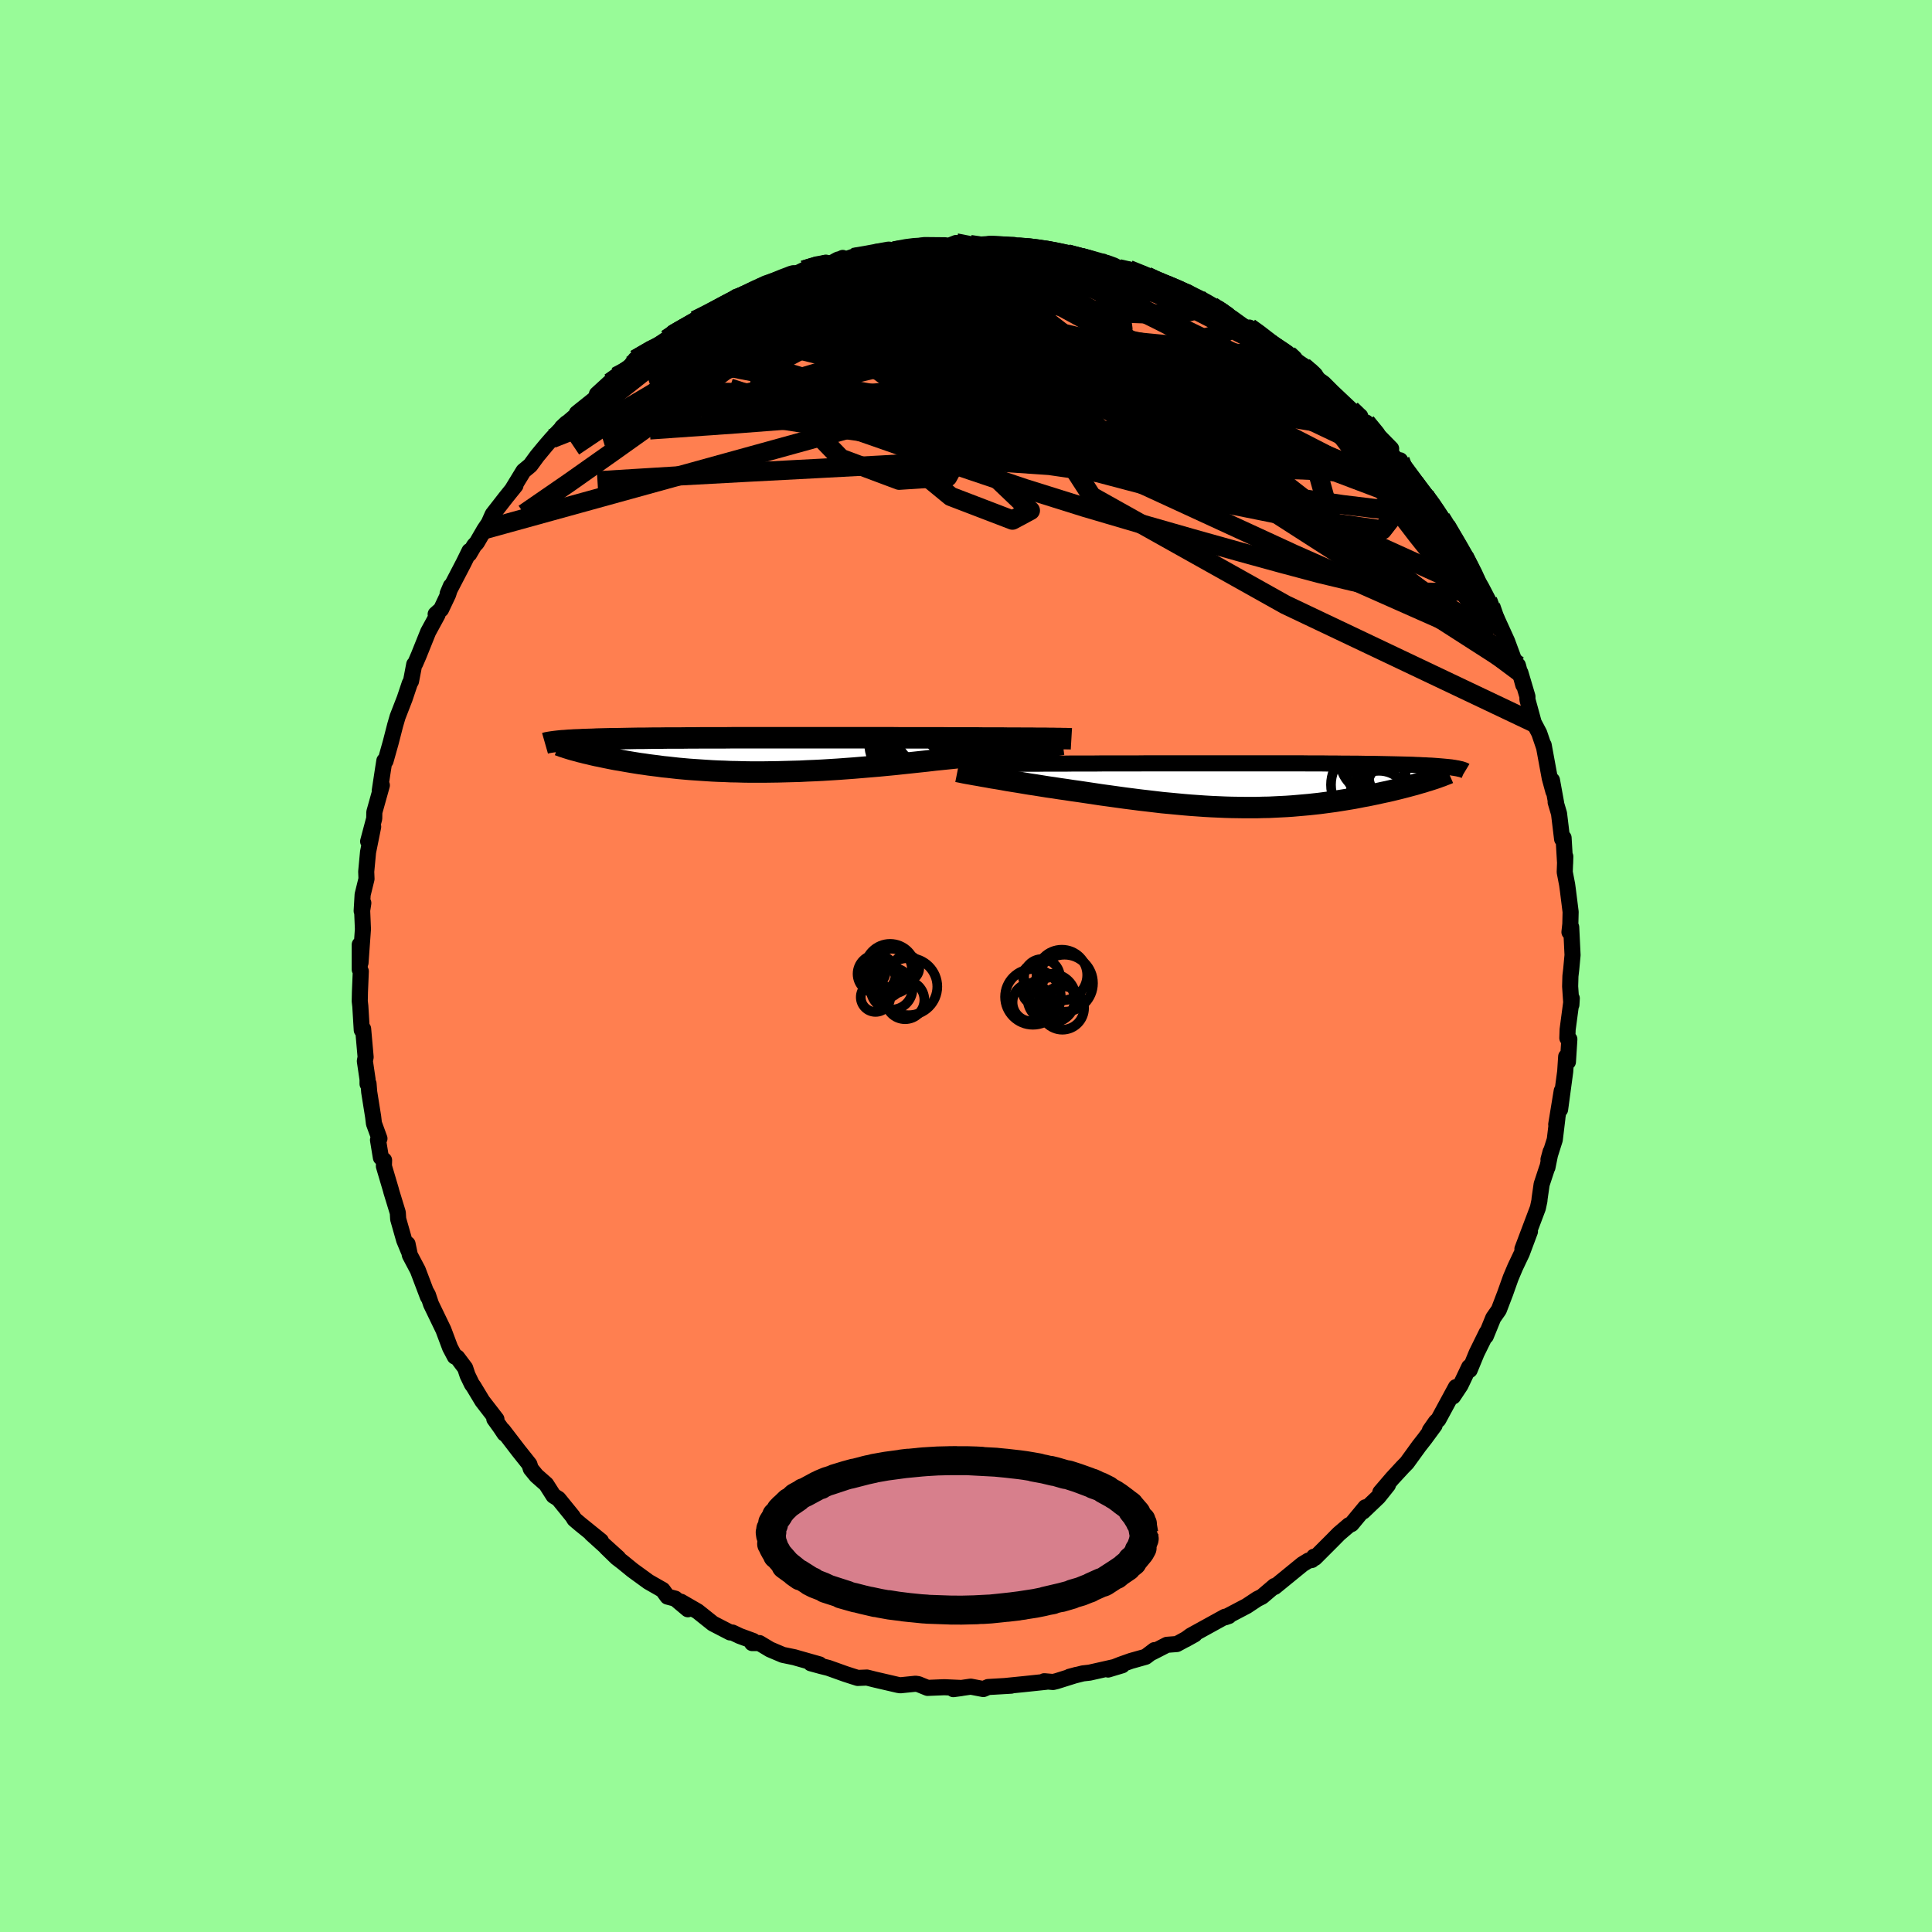 <svg xmlns="http://www.w3.org/2000/svg" width="500" height="500" viewBox="-100 -100 200 200"><defs><clipPath id="c"><path d="M31-1.71h-.45l-.48-.01h-1.02l-.54-.01h-1.14l-.6-.01h-1.9l-.67-.01h-2.85l-.79-.01h-4.24l-.89-.01H-.95l-.83.01h-2.4l-.76.01h-.74l-.72.01h-1.39l-.66.01h-.64l-.61.01-.6.01h-.57l-.56.01-.53.01-.51.01-.49.01h-.47l-.45.01-.43.01-.42.01-.39.01-.38.02-.37.01-.35.01-.33.01-.32.02-.3.01-.28.01-.28.02-.26.01-.24.02-.23.02-.22.01-.2.02-.2.02-.18.02 1.99.96.23.06.24.07.26.06.26.07.27.06.29.07.29.07.31.07.31.06.33.07.33.07.35.07.35.07.37.07.38.06.39.07.4.07.41.07.43.07.44.07.45.06.46.07.48.06.49.06.5.07.52.05.52.06.54.06.56.05.56.05.58.04.59.04.6.04.62.04.63.03.64.02.65.03.66.01.68.02.69.01H2.2l.72-.01.73-.01.75-.02.75-.02.77-.02.77-.04.78-.03.79-.04.8-.05.81-.05.82-.06.82-.06.83-.07.83-.07.84-.07.84-.08.84-.08.84-.09.85-.09.84-.09.85-.09.84-.1.69-.07.69-.07.69-.07.68-.08.67-.07.66-.08.65-.07.65-.08.63-.08.61-.07.61-.08.58-.07.57-.07.55-.07.53-.07"/></clipPath><clipPath id="b"><path d="m-29.27-2.22.55-.01h.57l.6-.01h.62l.63-.01h1.32l.68-.01h2.13l.73-.01h2.23l.89-.01h3.62l.91-.01H2.33l.72.01h1.39l.68.01h.65l.63.01h.62l.6.01h.58l.57.01.54.01h.53l.51.01.49.01.47.01.46.01.44.01.42.01.4.01.39.01.38.01.36.02.34.01.33.02.32.01.3.02.29.01.28.02.26.02.26.02.24.02.23.02.21.02.21.02.19.02.19.02.17.03.16.02.15.03-2.85 1.28-.27.08-.28.09-.29.08-.3.09-.31.09-.31.08-.33.09-.34.09-.35.09-.36.09-.37.09-.37.09-.39.09-.39.08-.41.09-.41.09-.43.09-.44.09-.45.08-.45.09-.47.09-.48.08-.49.08-.5.08-.51.08-.52.07-.53.07-.53.07-.55.06-.55.06-.57.05-.57.05-.58.05-.59.04-.6.03-.61.03-.61.03-.63.01-.63.02h-1.29l-.66-.01-.67-.01-.67-.02-.69-.03-.69-.03-.71-.04-.71-.05-.72-.05-.72-.06-.74-.07-.74-.07-.76-.07-.76-.09-.76-.09-.78-.09-.78-.1-.79-.1-.79-.11-.79-.11-.81-.11-.8-.12-.8-.12-.81-.12-.65-.09-.65-.1-.64-.09-.64-.1-.64-.09-.62-.1-.62-.1-.61-.09-.6-.1-.59-.1-.57-.09-.56-.09-.54-.1-.53-.09-.51-.08"/></clipPath><linearGradient id="d" x1="0%" x2="100%" y1="0%" y2="0%"><stop offset="0%" style="stop-color:[object Object];stop-opacity:1"/><stop offset="97.2%" style="stop-color:[object Object];stop-opacity:1"/><stop offset="100%" style="stop-color:[object Object];stop-opacity:1"/></linearGradient><filter id="a"><feTurbulence baseFrequency=".05" numOctaves="3" result="noise" type="noise"/><feDisplacementMap in="SourceGraphic" in2="noise" scale="2"/></filter></defs><rect width="100%" height="100%" x="-100" y="-100" fill="#98FB98"/><path fill="coral" stroke="#000" stroke-linejoin="round" stroke-width="1.667" d="m62.65.36-.08.68-.03 1.07.13 1.9.04-.66-.43 3.23-.03.88.21.12-.15 2.34-.18-.54-.1 1.54-.53 3.93.17-1.92-.57 3.47.12-.66-.27 2.24-.65 2.05.22-.81-.33 1.63-.03.02-.57 1.73-.21 1.46-.02.24-.16.75-1.6 4.24.78-1.81-.84 2.25-.68 1.43-.47 1.11-.61 1.71.31-.87-.25.71-.68 1.78-.58.83-.77 1.89.1-.38-1.05 2.13-.72 1.75-.05-.31-.9 1.89-.77 1.16.3-.97-1.83 3.38-.24.21-.63.9.49-.53-1.03 1.4-.58.74-1.26 1.74-.43.44-1.08 1.17-1.24 1.45.79-.77-.99 1.24-1.58 1.51.24-.44-1.44 1.74-.27.12-1.04.89-.71.72-1.78 1.78-.09-.13-.22.34-.35.06-.62.38-2.88 2.35-.01-.1-1.29 1.1-.5.25-1.1.73-.27.14-1.94 1.02.37-.13-.41.08-3.52 1.94-.56.41.95-.53-1.84 1-1.03.08-1.5.77.21-.22-.91.69-1.53.43-1.07.38-1.29.51 1.46-.44-3.37.76-.7.08-1.39.35.74-.2-2.07.65-.37.09-.91-.08.18.06-2.28.24-1.99.2.67-.04-2.39.14-.49.21-1.31-.25-1.8.26.82-.11-.18-.02-1.58-.07-1.73.07-.96-.39-.29-.04-1.57.16-.25-.04-2.37-.55-.84-.21-.95.04-.54-.17-.74-.24-1.76-.63-.76-.19-1.06-.29.91.12-2.33-.66-.27-.08-1.21-.25-1.32-.56-1.1-.66h-.75l.11-.22-1.39-.51-.76-.36-.24-.01-1.78-.92-1.58-1.26-1.73-1 .72.78-1.31-1.1-.8-.21-.5-.69-1.47-.84-1.65-1.2-1.03-.84-.6-.46-1.1-1.07 1.25 1.1-2.78-2.51.99.75-2.14-1.73-.6-.51-.04-.06-.15-.25-1.47-1.81-.51-.32-.76-1.19-1.01-.89-.58-.71-.15-.47-1.13-1.42-1.61-2.1.17.35-.42-.63-.64-.89.22.03-1.46-1.89-.91-1.51-.17-.23-.45-.93-.25-.75-.82-1.09-.25-.09-.49-.93-.69-1.84-1.28-2.65-.32-.96-.21-.37.21.57-1.05-2.77-.82-1.55-.24-1.15.11.71-.46-1.11-.62-2.18-.04-.66-.67-2.19-.03-.13-.74-2.5.02-.61-.33-.28-.3-1.82.15-.15-.57-1.56-.08-.68-.41-2.57-.07-.87-.1.03v-.47l-.28-1.9.08-.41-.26-2.92-.14.12-.15-2.47-.06-.52.02-.95.09-2.14-.11-.19v-2.57l.08 1.87.25-3.48-.08-1.92.12-.78-.17.82.1-1.69.4-1.63-.03-.75.19-2.02.53-2.63-.52 1.52.63-2.37.01-.65.78-2.79-.22.58.34-2.24.14-.88.12.02.54-1.92.46-1.79.25-.86.66-1.7.07-.18.53-1.58.13-.23.33-1.73.11-.11.35-.81.98-2.44.97-1.78-.19-.06.56-.5.73-1.54.28-.87-.33.78 1.65-3.17.61-1.24-.03.31.51-.87.28-.3.79-1.36.44-.65.41-.92 1.37-1.76.99-1.23-.36.45 1.19-1.95.71-.59.71-.97.92-1.11.6-.69 1.52-1.6-.48.45 2.2-1.88-.66.41 1.75-1.4 1.38-1.45-1.05.88 2-1.83-.64.62 1.29-.84.87-.93.46-.62 1.72-1.07 1.53-1.03.59-.34.11-.3.02.17 1.55-.89.67-.58.8-.39 2.33-1.18.36-.32.79-.56 1.27-.39 1.3-.57.48-.33-.09.11 2.18-.82.5-.26.27.02 1.05-.52 2.29-.77-.24.14 1.06-.03.93-.6-.57.44 1.97-.67 2-.21-.45.06 2.8-.57-.44.23 2.28-.43-1.08.2 1.93-.38 2.13.02.44.05.73-.29 1.56.27-.11-.1.86.18 1.18-.25 2.45.1-.77.29 1.52-.18 1.02.17 1 .23.36-.06 2.07.34.86.27-.5-.12 3.19.73.27.25.29.15-.03-.33 1.61.73 1.05.09 1.86.7 1.25.55-.05.09h.33l2.68.99 1.13.68.04.24 1.04.33.44.27-.11-.04 2.05 1.18 1.23.89.67.3-.09-.18.91.59 1.04.92 2.07 1.28.42.39 1.62 1.06-.38-.01 1.4 1.05-.18-.07.79.56.89.89 1.94 1.83.96.68.1.53.5.12 1.43 1.71 1.17 1.01-1.43-1.46 2.08 2.81.28-.15.8 1.62.14-.02 1.43 1.93.17.06 1.13 1.53.4.79.16.09.51.77.98 1.77.13-.04.77 1.45.79 1.43 1.01 1.77.73 1.4-.46-.72.68 1.28.95 2.35-.33-1.11 1.08 2.37.6 1.62.23 1.06.29-.18.56 2.03-.3-1.26.73 2.46v.33l.65 2.38.57 1.08.51 1.5-.05-.26.63 3.42.38 1.39-.15-1.17.43 2.36-.05-.09.35 1.18.32 2.64.15-.13.16 2.65.02-.71-.06 1.61.25 1.3.08.59.28 2.23-.03 1.27-.09.82.18-.51.14 2.89-.14 1.49-.08.68" filter="url(#a)"/><path fill="#fff" d="m-29.27-2.22.55-.01h.57l.6-.01h.62l.63-.01h1.32l.68-.01h2.13l.73-.01h2.23l.89-.01h3.62l.91-.01H2.33l.72.01h1.39l.68.01h.65l.63.01h.62l.6.01h.58l.57.01.54.01h.53l.51.01.49.01.47.01.46.01.44.01.42.01.4.01.39.01.38.01.36.02.34.01.33.02.32.01.3.02.29.01.28.02.26.02.26.02.24.02.23.02.21.02.21.02.19.02.19.02.17.03.16.02.15.03-2.85 1.28-.27.08-.28.09-.29.08-.3.09-.31.09-.31.08-.33.09-.34.09-.35.09-.36.09-.37.09-.37.09-.39.09-.39.08-.41.09-.41.09-.43.09-.44.09-.45.08-.45.09-.47.09-.48.08-.49.08-.5.08-.51.08-.52.07-.53.07-.53.07-.55.06-.55.06-.57.05-.57.05-.58.05-.59.04-.6.03-.61.03-.61.03-.63.01-.63.02h-1.29l-.66-.01-.67-.01-.67-.02-.69-.03-.69-.03-.71-.04-.71-.05-.72-.05-.72-.06-.74-.07-.74-.07-.76-.07-.76-.09-.76-.09-.78-.09-.78-.1-.79-.1-.79-.11-.79-.11-.81-.11-.8-.12-.8-.12-.81-.12-.65-.09-.65-.1-.64-.09-.64-.1-.64-.09-.62-.1-.62-.1-.61-.09-.6-.1-.59-.1-.57-.09-.56-.09-.54-.1-.53-.09-.51-.08" filter="url(#a)" transform="translate(32.43 -18.69)"/><path fill="#fff" d="M31-1.71h-.45l-.48-.01h-1.02l-.54-.01h-1.14l-.6-.01h-1.9l-.67-.01h-2.85l-.79-.01h-4.24l-.89-.01H-.95l-.83.01h-2.4l-.76.01h-.74l-.72.01h-1.39l-.66.01h-.64l-.61.01-.6.01h-.57l-.56.01-.53.01-.51.01-.49.01h-.47l-.45.01-.43.01-.42.01-.39.01-.38.02-.37.01-.35.01-.33.01-.32.02-.3.01-.28.01-.28.02-.26.01-.24.02-.23.02-.22.01-.2.02-.2.02-.18.02 1.99.96.23.06.24.07.26.06.26.07.27.06.29.07.29.07.31.07.31.06.33.07.33.07.35.07.35.07.37.07.38.06.39.07.4.07.41.07.43.07.44.07.45.06.46.07.48.06.49.06.5.07.52.05.52.06.54.06.56.05.56.05.58.04.59.04.6.04.62.04.63.03.64.02.65.03.66.01.68.02.69.01H2.2l.72-.01.73-.01.75-.02.75-.02.77-.02.77-.04.78-.03.79-.04.8-.05.81-.05.82-.06.82-.06.83-.07.83-.07.84-.07.84-.08.84-.08.84-.09.85-.09.84-.09.85-.09.84-.1.69-.07.69-.07.69-.07.68-.08.67-.07.66-.08.65-.07.65-.08.63-.08.61-.07.61-.08.58-.07.57-.07.55-.07.53-.07" filter="url(#a)" transform="translate(-23.12 -21.86)"/><g fill="none" stroke="#000" transform="translate(32.43 -18.69)"><path stroke-linejoin="round" stroke-width="1.667" d="m-33.14-2.16.23-.01.26-.01h.31l.34-.01.37-.01h.41l.45-.01h.47l.5-.01h.53l.55-.01h.57l.6-.01h.62l.63-.01h1.32l.68-.01h2.13l.73-.01h2.23l.89-.01h3.62l.91-.01H2.33l.72.01h1.39l.68.01h.65l.63.01h.62l.6.01h.58l.57.01.54.01h.53l.51.01.49.01.47.01.46.01.44.01.42.01.4.01.39.01.38.01.36.02.34.01.33.02.32.01.3.02.29.01.28.02.26.02.26.02.24.02.23.02.21.02.21.02.19.02.19.02.17.03.16.02.15.03.14.02.13.03.12.03.11.02.1.03.09.03.09.03.07.03.07.03.05.03" filter="url(#a)"/><path stroke-linejoin="round" stroke-width="2.222" d="m-33.32-1.45.2.04.25.05.28.06.32.06.35.06.38.07.42.07.43.08.47.08.48.09.51.08.53.09.54.1.56.09.57.09.59.1.6.1.61.09.62.1.62.1.64.09.64.1.64.09.65.1.65.09.81.12.8.12.8.12.81.11.79.11.79.11.79.1.78.1.78.09.76.09.76.09.76.07.74.07.74.07.72.06.72.05.71.05.71.04.69.03.69.03.67.02.67.01.66.01h1.29l.63-.02.63-.01.61-.03.61-.03.6-.03.59-.04.58-.05.57-.05.57-.05.55-.06.55-.06.53-.07.53-.07.52-.07.51-.08.5-.08.49-.08.48-.08.47-.09.45-.09.45-.08.44-.09.43-.09.41-.09.41-.09.39-.08.39-.09.37-.09.37-.09.36-.09.35-.09.34-.09.33-.09.31-.08.31-.09.3-.09.29-.08.28-.09.27-.08.25-.08.25-.08.24-.08.23-.08.21-.08.21-.07.19-.08.19-.07.18-.07.16-.07" filter="url(#a)"/><circle cx="11.703" cy="-1.455" r="3.656" clip-path="url(#b)" filter="url(#a)"/><circle cx="9.793" cy="-2.675" r="3.516" clip-path="url(#b)" filter="url(#a)"/><circle cx="11.323" cy="-2.72" r="3.748" clip-path="url(#b)" filter="url(#a)"/><circle cx="9.278" cy="-.07" r="3.924" clip-path="url(#b)" filter="url(#a)"/><circle cx="12.358" cy="-1.045" r="4.094" clip-path="url(#b)" filter="url(#a)"/><circle cx="11.148" cy="-1.99" r="4.26" clip-path="url(#b)" filter="url(#a)"/><circle cx="13.018" cy="-1.33" r="3.804" clip-path="url(#b)" filter="url(#a)"/><circle cx="13.028" cy=".815" r="4.058" clip-path="url(#b)" filter="url(#a)"/><circle cx="10.323" cy="1.605" r="3.124" clip-path="url(#b)" filter="url(#a)"/><circle cx="12.478" cy="-2.015" r="3.82" clip-path="url(#b)" filter="url(#a)"/></g><g fill="none" stroke="#000" transform="translate(-23.12 -21.86)"><path stroke-linejoin="round" stroke-width="2.222" d="m34.03-1.66-.17-.01h-.2l-.23-.01h-.27l-.29-.01h-.32l-.35-.01h-.38l-.4-.01h-.87l-.48-.01h-1.02l-.54-.01h-1.14l-.6-.01h-1.9l-.67-.01h-2.85l-.79-.01h-4.24l-.89-.01H-.95l-.83.01h-2.4l-.76.01h-.74l-.72.01h-1.39l-.66.01h-.64l-.61.01-.6.01h-.57l-.56.01-.53.01-.51.01-.49.01h-.47l-.45.01-.43.01-.42.01-.39.01-.38.02-.37.01-.35.01-.33.01-.32.02-.3.01-.28.01-.28.02-.26.01-.24.02-.23.02-.22.01-.2.02-.2.02-.18.02-.17.02-.15.02-.15.02-.13.02-.13.02-.11.02-.11.02-.09.02-.09.03-.07.02m53.61.11-.23.03-.26.04-.3.04-.34.05-.37.05-.4.06-.43.05-.46.07-.48.06-.51.07-.53.07-.55.07-.57.07-.58.07-.61.08-.61.07-.63.08-.65.08-.65.07-.66.08-.67.07-.68.08-.69.07-.69.07-.69.07-.84.1-.85.09-.84.09-.85.09-.84.09-.84.08-.84.08-.84.07-.83.07-.83.07-.82.06-.82.06-.81.05-.8.05-.79.04-.78.03-.77.04-.77.02-.75.02-.75.02-.73.01-.72.01H.79L.1 1.77l-.68-.02-.66-.01-.65-.03-.64-.02-.63-.03-.62-.04-.6-.04-.59-.04-.58-.04-.56-.05-.56-.05-.54-.06-.52-.06-.52-.05-.5-.07-.49-.06-.48-.06-.46-.07-.45-.06-.44-.07-.43-.07-.41-.07-.4-.07-.39-.07-.38-.06-.37-.07-.35-.07-.35-.07-.33-.07-.33-.07-.31-.06-.31-.07-.29-.07-.29-.07-.27-.06-.26-.07-.26-.06-.24-.07-.23-.06-.23-.06-.21-.06-.2-.06-.19-.06-.19-.06-.17-.06-.17-.05-.15-.06-.15-.05-.14-.05" filter="url(#a)"/><circle cx="17.779" cy="-.015" r="4.008" clip-path="url(#c)" filter="url(#a)"/><circle cx="17.179" cy="1.245" r="3.288" clip-path="url(#c)" filter="url(#a)"/><circle cx="19.079" cy="-2.11" r="3.164" clip-path="url(#c)" filter="url(#a)"/><circle cx="18.269" cy=".025" r="4.118" clip-path="url(#c)" filter="url(#a)"/><circle cx="16.879" cy=".555" r="3.436" clip-path="url(#c)" filter="url(#a)"/><circle cx="18.249" cy="-2.53" r="3.916" clip-path="url(#c)" filter="url(#a)"/><circle cx="18.979" cy=".635" r="3.568" clip-path="url(#c)" filter="url(#a)"/><circle cx="16.959" cy="-2.38" r="3.772" clip-path="url(#c)" filter="url(#a)"/><circle cx="17.294" cy="-1.215" r="4.204" clip-path="url(#c)" filter="url(#a)"/><circle cx="17.174" cy="-.98" r="3.68" clip-path="url(#c)" filter="url(#a)"/></g><g fill="none" stroke="url(#d)" stroke-linejoin="round" stroke-width="2"><path d="m-7.45-74.02 1.29-.24.79-.1.84-.05h.79l.6.06.38.12.14.18-.07.26-.27.32-.46.39-.69.45-.94.54-1.21.61-1.52.72-1.86.83-2.23.98-2.62 1.11-3 1.24-3.37 1.33-3.7 1.4-4.06 1.42-4.37 1.42m51.71-10.36.88.41.81.39 1.06.5 1.23.61 1.21.64 1.14.63 1.05.61 1 .6.98.59.95.57.89.54.82.49.74.44.64.4.53.33.38.24.17.1-.11-.08-.4-.27-.65-.43-.81-.54-.92-.6-1.14-.73m6.22 4.1.05.22.28.33.24.3.18.32.05.3-.16.2-.47.02-.85-.22-1.27-.47-1.71-.74-2.18-1.01-2.68-1.27-3.18-1.53-3.68-1.79-4.21-2.09-4.75-2.45" filter="url(#a)"/><path d="m29.42-65.91.07.11.18.51.01.7-.41.75-.97.71-1.61.65-2.25.59-2.86.57-3.43.57-3.98.6-4.53.64-5.17.7-5.88.71-6.66.69-7.45.65-8.22.63-9 .63" filter="url(#a)"/><path d="m45.74-50.73.4.44.46.67.27.55.01.36-.27.16-.53-.03-.78-.19-1.03-.35-1.32-.51-1.62-.71-1.98-.94-2.37-1.23-2.79-1.55-3.23-1.92-3.68-2.26-4.12-2.59-4.55-2.93-5.06-3.26-5.75-3.59m10.92-.78.83.38.66.28.81.34.86.37.71.35.46.25.19.17-.02.09-.2.03-.43-.04-.7-.14-1.05-.29-1.46-.43-1.86-.58-2.25-.7-2.67-.84-3.16-1.06" filter="url(#a)"/><path d="m10.48-73.71 2.16.57 1.25.43 1.07.4 1.2.47 1.42.55 1.56.62 1.55.62 1.42.59 1.25.52 1.1.45.94.41.74.33.39.17-.07-.08-.5-.33m-54 1.16 1.29-.55 1.76-.61 1.95-.52 2.16-.43 2.38-.36 2.57-.31 2.75-.26 2.9-.23 3.06-.21 3.17-.19 3.23-.2 3.22-.22 3.19-.21 3.16-.18 3.09-.15 2.84-.22" filter="url(#a)"/><path d="m19.92-70.75.93.29 1.19.5.88.45.56.36.32.28.18.25.05.25-.07.23-.25.21-.46.16-.69.12-.93.09-1.17.05-1.44.01-1.75-.06-2.12-.15-2.54-.25-2.94-.35-3.34-.45-3.66-.53-3.93-.62-4.19-.72-4.48-.92" filter="url(#a)"/><path d="m25.47-68.28 1.47.97.63.66-.03.47-.46.44-.78.51-1.11.58-1.51.64-2.02.64-2.62.61-3.24.59-3.84.56-4.41.55-4.93.56-5.45.56-6.02.58-6.7.58-7.49.58-8.24.53" filter="url(#a)"/><path d="m54.31-37.24.42 1.22-.1.46-.46.24-.89-.1-1.4-.58-1.92-1.1-2.47-1.59-3.01-2.02-3.57-2.41-4.14-2.82-4.76-3.27-5.39-3.81-6.02-4.42-6.69-5.09-7.45-5.72" filter="url(#a)"/><path d="m51.56-42.4.65 1.35.24 1.05-.23.64-.64.37-1 .22-1.33.1-1.68-.02-2.07-.17-2.49-.36-2.94-.58-3.42-.82-3.91-1.04-4.4-1.21-4.89-1.37-5.35-1.53-5.81-1.71-6.25-1.96-6.7-2.26-7.21-2.54-7.86-2.74-8.73-2.85m-.45-8.57.7-.35 1.32-.35 1.74-.31 1.99-.25 2.2-.19 2.4-.15 2.61-.13 2.79-.09 2.96-.07 3.08-.06 3.14-.04 3.18-.02 3.19.04 3.21.07 3.2.09 3.1.02 2.72-.14" filter="url(#a)"/><path d="m-34.23-62.79 1.63-.94 1.47-.7 1.38-.47 1.47-.36 1.7-.34 1.98-.38 2.24-.44 2.45-.46 2.61-.47 2.7-.44 2.76-.4 2.79-.35 2.8-.31 2.79-.27 2.8-.25 2.8-.22 2.79-.2 2.76-.2 2.64-.22 2.44-.25 2.25-.26 2.25-.15" filter="url(#a)"/><path d="m-16.8-72.04 1.34-.4.5-.02.1.16-.18.33-.42.49-.69.7-1.04.92-1.48 1.2-2.03 1.5-2.63 1.84-3.3 2.23-3.97 2.64-4.64 3.06-5.37 3.61" filter="url(#a)"/><path d="m-34.23-62.79 1.67-.97 1.66-.84 1.65-.69 1.78-.64 2.03-.69 2.32-.78 2.59-.87 2.76-.93 2.86-.94 2.84-.91 2.72-.86 2.55-.79 2.38-.71 2.34-.63m49.39 25.22.4.46.52.71.43.64.35.56.27.5.21.45.13.39v.27l-.15.11-.33-.1-.54-.37-.77-.65-1-.95-1.26-1.25-1.56-1.57-1.88-1.91-2.22-2.3-2.52-2.66-2.72-2.99-2.84-3.22" filter="url(#a)"/><path d="m29.33-66.09.93.67 1.01.78.86.7.59.58.29.43.01.32-.22.23-.42.18-.59.15-.79.12-1.03.07-1.31-.03-1.63-.15-1.98-.28-2.34-.41-2.73-.55-3.12-.67-3.52-.78-3.89-.9-4.24-1.03-4.55-1.19-4.85-1.38-5.14-1.62m59.01 25.27.7 1.21.56.94.57.99.53.99.44.86.3.66.16.47.04.29-.08.15h-.19l-.34-.2-.51-.42-.71-.71-.93-1.02-1.15-1.33-1.35-1.61-1.53-1.85-1.69-2.08-1.87-2.34-2.11-2.7-2.48-3.17-2.97-3.72" filter="url(#a)"/><path d="m35.01-61.86.78.69.29.5.14.61.01.73-.25.76-.61.71-.99.65-1.39.58-1.78.53-2.17.48-2.54.46-2.93.44-3.31.45-3.73.44-4.14.44-4.59.42-5.05.4-5.53.37-6.04.35-6.55.35-7.06.37-7.58.41-8.14.5m9.44-16.03.93-.54 1.49-.61 1.81-.63 1.97-.59 2.1-.54 2.22-.49 2.29-.45 2.35-.43 2.39-.41 2.43-.4 2.48-.38 2.51-.36 2.48-.36 2.37-.36 2.21-.35 2-.33 1.73-.33" filter="url(#a)"/><path d="m31.28-64.58 1.56 1.05 1.23.98 1.11 1.01 1.07 1.06 1.08 1.11 1.14 1.18 1.2 1.24 1.26 1.28 1.24 1.27 1.16 1.19 1.03 1.07.87.91.69.73.48.5.21.22-.1-.13M14.23-72.58l.36-.02.66.24.53.31.17.31-.31.27-.82.23-1.29.19-1.76.17-2.3.12-2.96.06-3.69-.01-4.46-.05-5.14-.09-5.65-.16M54.09-37.8l-.11-.03.19.61.17.68.05.59-.11.45-.3.25h-.53l-.75-.26-1-.5-1.22-.7-1.45-.87-1.66-1.04-1.88-1.24-2.14-1.47-2.42-1.76-2.75-2.08-3.08-2.42-3.43-2.79-3.79-3.17-4.13-3.53-4.48-3.88-4.79-4.19-4.97-4.5m-39.9 4.42.23-.23.61-.35.91-.52 1.09-.61 1.16-.64 1.15-.63 1.07-.57.95-.5.81-.4.65-.32.47-.21.28-.11.07-.01-.16.11-.41.25-.71.41-1.03.57-1.38.74-1.71.9-1.98.99" filter="url(#a)"/><path d="m24.06-69.08.41.35.81.55 1.06.75 1.31.97 1.51 1.14 1.6 1.22 1.59 1.24 1.55 1.22 1.53 1.22 1.5 1.18 1.43 1.13 1.29.99 1.07.8.89.66.8.65m-73.39-9.88.41-.28.35-.24.45-.27.56-.32.59-.31.55-.26.41-.16h.21l-.05.18-.35.42-.69.65-1.05.92-1.42 1.17-1.8 1.43-2.19 1.73-2.64 2.07-3.13 2.46" filter="url(#a)"/><path d="m-30.39-65.23.21-.23.57-.33.85-.49.99-.57 1.05-.6 1.02-.57.93-.51.79-.41.63-.3.45-.2.28-.08.09.02-.07.12-.23.21-.42.31-.64.45-.92.62-1.26.82-1.63 1.04-1.96 1.24-2.22 1.38-2.32 1.35m67.55-1.34.52.48.29.47-.09.36-.44.28-.76.25-1.05.26-1.37.25-1.77.2-2.23.1-2.76-.05-3.32-.18-3.89-.33-4.51-.46-5.13-.55-5.77-.63-6.46-.69-7.17-.76-7.85-.89m36.22-6.99 1.19.27 1.15.38.9.35.73.32.63.29.52.29.33.24.09.18-.18.11-.42.05-.67-.01-.91-.06-1.2-.12-1.5-.21-1.84-.31-2.16-.41-2.52-.48L7-71.88l-3.53-.69-4.36-.82m-20.3 3.15.49-.25.82-.28 1.06-.35 1.16-.36 1.2-.36 1.23-.36 1.2-.33 1.14-.29 1.05-.26.93-.23.85-.19.74-.18.63-.14.47-.11.24-.06h-.04l-.39.07-.76.14-1.14.21-1.39.24" filter="url(#a)"/><path d="m-30.98-64.89.56-.26.79-.16 1.23-.19 1.65-.22 2.03-.26 2.32-.24 2.54-.21 2.69-.13 2.83-.05 2.93.02 3.03.11 3.1.17 3.18.22 3.25.25 3.29.25 3.31.26 3.33.23 3.3.23 3.3.26 3.3.32 3.32.38 3.34.44 3.28.39" filter="url(#a)"/><path d="m-13.69-72.7.5-.27.4-.03.44.06.28.19-.02.33-.42.53-.85.73-1.32.96-1.78 1.2-2.26 1.46-2.76 1.74-3.35 2.04-4.01 2.38-4.72 2.78-5.44 3.18M54.09-37.8l-.09-.04.23.61.26.66.16.54.03.37-.15.11-.37-.22-.62-.6-.89-.99-1.14-1.34-1.38-1.66-1.61-1.95-1.83-2.3-2.1-2.74-2.46-3.27-2.91-3.89-3.51-4.57M7.69-74.14l.74.08.84.21.64.28.43.33.2.36-.05.4-.31.43-.55.49-.75.58-.99.66-1.24.74-1.54.81-1.87.88-2.2.93-2.56.99-2.97 1.07-3.39 1.15-3.86 1.22-4.3 1.3-4.74 1.4-5.15 1.52-5.61 1.67-6.14 1.83" filter="url(#a)"/><path d="m44.94-52.35.38 1.02-.12.56-.64.31-1.24.04-1.91-.25-2.61-.58-3.31-.88-4.03-1.19-4.77-1.47-5.58-1.75-6.41-2.04-7.27-2.38-8.15-2.77-9.22-3.2m49.79 9.33.55.53.15.39-.09.34-.4.24-.79.08-1.22-.06-1.63-.2-2.05-.34-2.53-.5-3.03-.69-3.57-.89-4.14-1.13-4.7-1.38-5.26-1.67-5.83-1.96-6.44-2.24-7.17-2.46m18.78-4.17 2.19.6 1.35.52 1.21.55 1.41.66 1.7.8 1.92.92 1.99.99 1.96.99 1.86.96 1.73.9 1.59.81 1.45.75 1.28.68 1.11.61.99.53" filter="url(#a)"/><path d="m49.17-46.35.56.91.55.91.48.83.42.77.32.67.17.45-.05.14-.27-.19-.51-.51-.75-.83-1-1.17-1.31-1.57-1.68-2.04-2.08-2.59-2.45-3.12-2.64-3.49M16.86-72.09l1.53.62 1.15.55 1.09.55 1.22.63 1.31.72 1.31.74 1.26.75 1.2.75 1.17.74 1.15.74 1.15.75 1.1.71 1.04.68.94.61.82.53.7.44.54.33.35.19.16.05-.03-.07-.19-.19-.34-.3-.57-.49m-62.96-4.77 1.15-.58 1.29-.67 1.19-.62 1.11-.55 1.05-.49.97-.43.87-.38.77-.32.65-.27.53-.2.38-.15.22-.06.01.02-.24.13-.54.25-.87.39-1.21.54-1.53.69-1.97.93m-12.64 8.2 1.21-.85 1.34-.96 1.59-1.03 1.78-1.05 1.85-1.02 1.81-.95 1.76-.87 1.72-.84 1.69-.83 1.64-.83 1.54-.8 1.42-.74 1.26-.63.99-.49m19.4-2.07 1.3-.05 1.1.08 1.02.14 1.01.16.98.18.91.19.82.19.69.17.54.16.39.13.26.11.12.1-.02.09-.2.08-.42.05-.68.01-.95-.03-1.22-.07-1.5-.14-1.85-.2-2.26-.27-2.78-.34-3.45-.36" filter="url(#a)"/><path d="m-16.8-72.04 1.41-.43.67-.12h.42l.31.06.24.14.18.22.04.34-.16.47-.43.62-.71.79-1.03.98-1.33 1.17-1.64 1.38-1.96 1.58-2.32 1.82-2.72 2.05-3.16 2.32-3.6 2.6-4.02 2.86-4.38 3.09-4.76 3.28m44.73-28.03 1.12.22 1.02.24 1.3.33 1.54.43 1.7.54 1.79.64 1.86.71 1.95.8 2.03.88 2.1.94 2.15.99 2.18 1.04 2.17 1.06 2.12 1.07 2.07 1.04 2 1 1.95.97 1.9.93 1.86.92 1.82.89 1.69.86 1.45.74 1.12.55" filter="url(#a)"/><path d="m25.47-68.28 1.48.96.66.61.03.39-.4.33-.71.36-1.03.4-1.43.41-1.95.36-2.54.28-3.19.2-3.84.14-4.47.1-5.08.08-5.63.05-6.19-.03-6.73-.21-7.34-.44M1.29-74.5l1.37-.09 1.34.08 1.21.16 1.22.18 1.25.19 1.25.21 1.22.21 1.12.21.96.19.77.16.55.12.31.07.06.02-.23-.07-.64-.18-1.09-.3m-21.32-.4.52-.07 1.29-.1 1.47-.04 1.57.01 1.73.06 1.87.08 1.95.1 1.92.12 1.83.12 1.71.13 1.57.12 1.39.09 1.19.05.97.03.79.05.74.11" filter="url(#a)"/><path d="m4.15-74.36 1.29-.05 1.07.08.98.12.92.14.84.15.73.16.57.15.37.14.13.1-.14.07-.4.03-.63.01-.88-.01-1.16-.05-1.55-.1-2.06-.16-2.66-.23-3.43-.25" filter="url(#a)"/><path d="m.43-74.68 1.14.17 1.64.33 1.84.55 2 .75 2.18.92 2.39 1.08 2.59 1.22 2.74 1.33 2.86 1.42 2.92 1.48 2.95 1.52 2.95 1.53 2.9 1.51 2.82 1.47 2.81 1.51 2.94 1.68M19.97-70.84l.27.14.88.36 1.1.47 1.01.47.84.41.69.36.59.34.53.31.45.28.32.22.17.16-.01.09-.21.01-.4-.06-.63-.15-.87-.26-1.15-.4-1.43-.54-1.76-.71-2.13-.9-2.5-1.07L13-72.52m34.48 23.76.51 1.05-.39.46-1.13.14-1.79-.04-2.49-.22-3.22-.39-4.01-.59-4.87-.82-5.79-1.12-6.79-1.48-7.81-1.86-8.78-2.24-9.69-2.64-10.48-3.13" filter="url(#a)"/><path d="m31.28-64.58 1.32.94.47.66-.16.51-.72.41-1.23.37-1.69.35-2.12.37-2.57.39-3.09.38-3.7.32-4.39.25-5.13.2-5.89.16-6.61.09-7.32.01-7.99-.11-8.7-.16m72.9 7.24.42.36.57.78.65.88.68.91.65.86.58.8.51.72.43.63.35.56.29.48.2.39.11.27-.02.12-.17-.1-.34-.35-.52-.61-.7-.89-.89-1.14-1.08-1.41-1.31-1.7-1.5-1.98-1.68-2.28" filter="url(#a)"/><path d="m41.41-56.27 1.01 1.23.32.63-.06.48-.26.5-.47.5-.74.46-1.02.4-1.34.32-1.7.23-2.07.13-2.46.03-2.85-.07-3.22-.16-3.59-.24-3.97-.31-4.37-.38-4.83-.44-5.34-.52-5.86-.63-6.36-.77-6.82-.95-7.23-1.14-7.7-1.3" filter="url(#a)"/><path d="m44.66-52.2.41.35.56.75.63.85.64.85.57.76.47.63.31.45.15.26v.06l-.16-.14-.32-.35-.51-.59-.73-.87-1.03-1.26-1.41-1.73-1.71-2.22" filter="url(#a)"/><path d="M47.31-48.82 28.8-56.35l-3.22.31-5.71-1.04-6.23-.97-3.62-.58-1.11-.74-.58-1.23-1.43-1.51L5-63.29l-.54-.17 2.82 1.16 6.64 2.02 8.21 1.69 5.88.31 1.14-.67-4.63-1.34-26.27-14.27" filter="url(#a)"/><path d="m-13.69-72.7-6.36 11.75 3.35 4.53 3.74 3.87 6.04 2.26 5.02-.33 1.36-2.45-1.04-3.36-.2-3.08 2.72-2.05 5.25-.87 5.69-.02 4.03.18 1.52-.17-.34-.74-.83-1.1-.3-1.04.28-.65-.05-.39-1.75-.84-4.15-2.2-3.54-3.02 7.48-.16" filter="url(#a)"/><path d="M58.77-25.19 33.06-37.4 13.01-48.63l-5.88-9.11-2.15-6.08-3.57-2.95-4.5.02-2.69 2.36 1.6 3.56 6.56 3.33 9.75 2 9.44.26 5.56-1.04-.73-1.39-7.9-.61-13.87.9-13.71 2.06 3.68 1.62 51.14 2.97" filter="url(#a)"/><path d="m-7.45-74.02-19.09 9.19-4.03 1.46 1.84.51 5.55 1.13 7.33 1.4 6.9 1.21 5.41 1.18L.84-56.3l4.72 2.26 6.78 2.62 9.94 2.63 11.75 2.36 9.07 1.29 1.65-2.12-11.4-16.04" filter="url(#a)"/><path d="M57.13-31.13 25.74-55.56 11.28-62.8-.49-65.6l-8.39-1.31-5.64-.22-4.02.68-2.14 1.06.76.97 3.91.94 6.57 1.69L.1-58.16l14.39 6.57 19.41 8.94 17.3 7.67 6.19 4.62" filter="url(#a)"/><path d="m-20.71-70.57 34.69 7.37 11.62 5.48 4.43 3.31 2.36 1.53.03.34-2.69.18-4.67.57-5.15.67-4.18.12-2.44-.89-.99-1.91-.65-2.67-1.42-3.05-2.39-2.99-2.4-2.38-.96-1.07 1.39.91 3.68 3.09 5.11 4.4 7.07 4.58 31.9 14.46" filter="url(#a)"/><path d="m-36.21-61.02 13.85-7.33 8.57-2.79 5.21-.7 1.05.12-2.2.31-3.19.26-2.08.17v.22l1.72.57 2.22 1.4 1.77 2.68L-6.62-62l7.89 4.82 12.56 1.59-15.58-18.97" filter="url(#a)"/><path d="M44.66-52.2 19.08-64.35l-4.51-.95.3.61-3.65.06-7.79.47-9.03 1.41-7.83 1.88-5.4 1.4-2.61.14.13-1.28 2.43-2.21 4.2-2.22 5.75-1.22 7.56.39 9.55 2.04 10.5 2.97 8.49 2.59 2.2.9-8.55-.89-24.32.28-46.35 12.8" filter="url(#a)"/><path d="m40.91-56.39-13.69-5.29-7.66-2.25-.7.28.1 1.56-1.42 1.59-2.55.53-2.49-.76-1.57-1.45-.37-1.28.7-.55 1.4.19 1.4.62.29.82-2.12 1.04-5.22.78-6.49-1.52-.22-6.1 10.18-5.53" filter="url(#a)"/><path d="m-42.87-54.6 24.28-9.56 15.92.03 12.65.52 8.16.09 5.18 1.09 3.47 2.4 1.17 2.73-2.88 1.95-8.17.7-12.57-.55L-9-57.06l-9.31-3.35-2.9-4.35.19-3.35-3.77.58-9.9 5.36" filter="url(#a)"/><path d="M56.84-30.95 15.82-57.3.69-62.26l-1.87 1.3 2.11.86 2.88-.09 4.28.22 6.02 1.02 6.57 1.3 5.66 1.08 4.28 1.09 3.32 1.78 2.5 2.7.77 2.75-2.3 1.15-5.43-1.73-5.88-4.27-1.49-4.2 6.48-.09 12.74 6.55 9.46 6.99" filter="url(#a)"/><path d="M48.61-47.23 10.67-61.57-3.57-64.6l.73 1.12 7.16 3.53 9.89 4.56 10.38 4.19 8.51 2.9 4.58 1.33-.59-.09-5.98-1.18-10.37-1.83-12.1-1.75-9.81-.67-3.72 1.16 3.31 2.72 6.39 2.45 1.85-.99-7.37-7.03-10.04-11.45-7.87-5.65" filter="url(#a)"/><path d="m-40.29-57.22 17.1-1.27L1.86-56.3l12.01 3.44-1.87.6-8.61-2.56-8.65-4.02-5.34-3.91-1.81-3 .14-1.85.29-.74-.42.23-.61.95.4 1.37 2.38 1.57 4.59 1.72 6.56 1.85 7.79 1.69 6.52.5-.15-2.59-9.05-6.56 4.45-6.1" filter="url(#a)"/></g><g fill="none" stroke="#000"><circle cx="9.924" cy=".938" r="2.624" filter="url(#a)"/><circle cx="9.976" cy="4.346" r="2.248" filter="url(#a)"/><circle cx="8.856" cy="3.306" r="2.496" filter="url(#a)"/><circle cx="6.784" cy="3.758" r="1.966" filter="url(#a)"/><circle cx="6.96" cy="2.786" r="1.07" filter="url(#a)"/><circle cx="7.868" cy="1.134" r="1.854" filter="url(#a)"/><circle cx="7.016" cy="1.018" r="1.152" filter="url(#a)"/><circle cx="8.916" cy="3.514" r="2.336" filter="url(#a)"/><circle cx="10.196" cy="1.778" r="2.95" filter="url(#a)"/><circle cx="6.928" cy="3.198" r="2.884" filter="url(#a)"/><circle cx="-6.178" cy=".208" r="1.34" filter="url(#a)"/><circle cx="-7.702" cy="2.348" r="2.168" filter="url(#a)"/><circle cx="-7.718" cy=".336" r="2.122" filter="url(#a)"/><circle cx="-9.402" cy=".7" r="1.072" filter="url(#a)"/><circle cx="-8.442" cy="1.492" r="1.856" filter="url(#a)"/><circle cx="-9.246" cy=".816" r="1.978" filter="url(#a)"/><circle cx="-5.93" cy="2.132" r="2.96" filter="url(#a)"/><circle cx="-9.366" cy="3.224" r="1.528" filter="url(#a)"/><circle cx="-6.306" cy="3.508" r="1.998" filter="url(#a)"/><circle cx="-7.854" cy=".312" r="2.602" filter="url(#a)"/></g><path fill="#D77F8C" stroke="#000" stroke-linejoin="round" stroke-width="3" d="m18.41 58.94.03.4-.07.09.08-.15-.33.94-.2.31.2-.14.11-.14-.22.39-.62.75-.21.16.04.08-.06-.06.07.09-.73.58.16-.06-1.21.82.06.01.3-.25-1.02.66-.49.32-.17.07h-.07l-.03.01-1.05.47-.2.12-.22.07-.67.27-.86.25-.08.06-1.1.32.76-.22-.72.19-1.71.4.77-.14-.45.08-.5.12-.85.17-1.69.26.52-.07-1.71.22 1.12-.13-1.94.21-.88.09-.77.05h-.14l.69-.04-1.54.08.36-.01-1.63.04-1.23-.01.25.01-.22-.01-1.71-.06-.58-.02-.75-.06.63.04-.33-.01-2.06-.21.74.08-2.1-.26-.21-.06 1 .16-.87-.11-1-.18-1.03-.22.55.14-1.29-.3-.97-.25.12.03.07.04-1.45-.41.57.13-2.2-.71.18.05-.49-.23-.78-.3-.49-.25.2.05-.3-.13.1.06-1.23-.78-.33-.14.54.38-.83-.68-.26-.21.25.26-.69-.5.31.14-.27-.23-.84-.96-.07-.01-.15-.39.12.22-.39-.62.2.37-.27-.77-.1.06.03-.16-.06-.71-.12-.32.04.3.13-.32-.11-.32.28-.47-.08-.17.24-.39.2-.23.16-.24-.21.14.11-.09.6-.74-.27.28.9-.87-.01.06.01-.01.8-.55-.5.33.38-.35.73-.4.07-.07.11-.01 1.37-.74.3-.12-.05.05.04-.07.67-.28.21-.06 1.39-.46-.81.24 1.15-.35.8-.22-.38.12 1.9-.49-.41.1.99-.22-.11.03.1-.04 1.31-.23 1.2-.16 1.03-.14-.35.04-.33.04 2.36-.23-.56.05.76-.06 1.16-.07.81-.02 1.09-.02-.77.01H.07l.99.03.57.03-1.33-.05 2.83.15h-.04l1.13.11.77.09-.85-.1 1.4.16.59.08.72.12.57.1.19.04-.63-.09 1.09.2 1.01.24-.34-.11.49.12 1.03.3.32.05.93.3 1.18.42-1.01-.36 1.73.65-.35-.16.16.12.66.24.74.37-.32-.12 1.06.58-.02.01.13.07.22.14.75.56-.19-.13.68.5-.01.01.7.81-.38-.36.36.45.37.61.17.09-.01-.07-.08.17.21.16.01.24.14.78.08-.3" filter="url(#a)"/></svg>